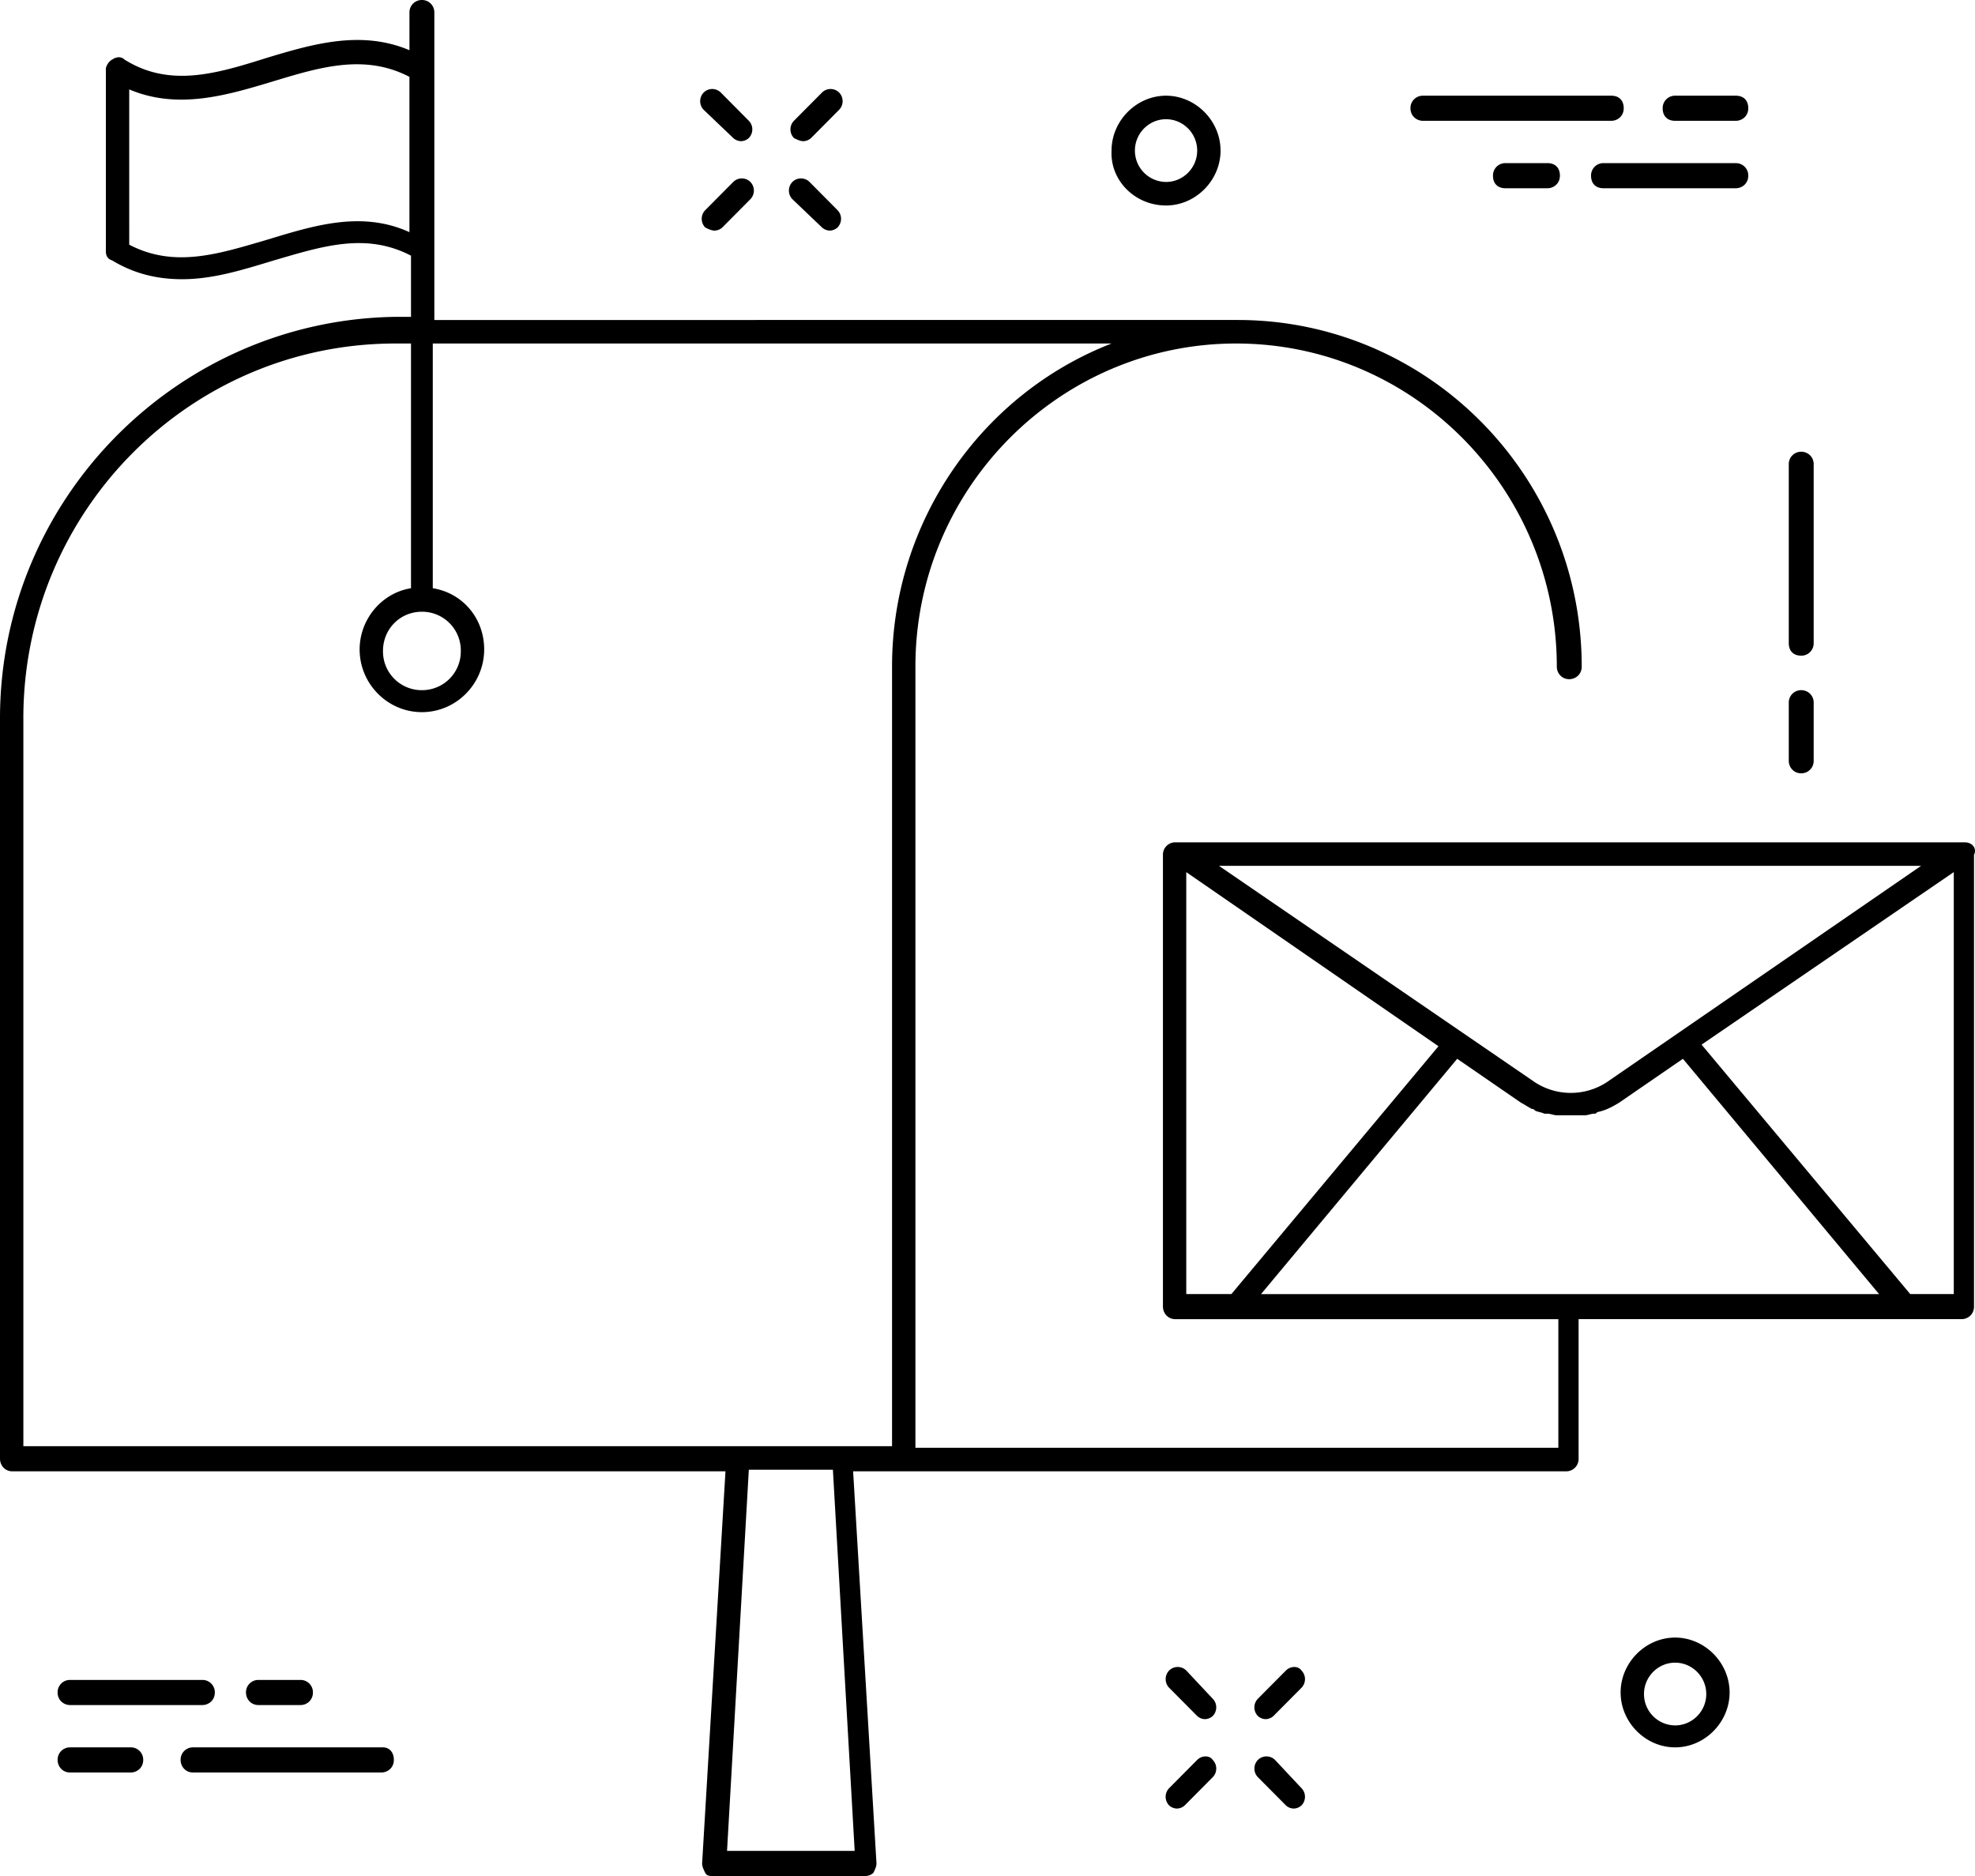 <svg width="100" height="95" fill="none" xmlns="http://www.w3.org/2000/svg"><path d="M37.127 6.99a.6.6 0 0 0 .394.159.6.6 0 0 0 .394-.16.627.627 0 0 0 0-.873l-1.419-1.43a.615.615 0 0 0-.867 0 .627.627 0 0 0 0 .874l1.498 1.43zm4.493 4.528a.6.6 0 0 0 .394.159.6.6 0 0 0 .394-.16.627.627 0 0 0 0-.873l-1.419-1.43a.615.615 0 0 0-.867 0 .627.627 0 0 0 0 .874l1.498 1.43zm-5.44.159a.6.6 0 0 0 .395-.16l1.419-1.43a.627.627 0 0 0 0-.873.615.615 0 0 0-.867 0l-1.42 1.43a.627.627 0 0 0 0 .874c.158.08.316.159.474.159zm4.494-4.528a.6.6 0 0 0 .394-.16l1.419-1.429a.627.627 0 0 0 0-.874.615.615 0 0 0-.867 0l-1.42 1.43a.627.627 0 0 0 0 .874c.159.08.316.159.474.159zm19.391 77.445a.615.615 0 0 0-.867 0 .627.627 0 0 0 0 .874l1.419 1.43a.6.6 0 0 0 .394.159.6.6 0 0 0 .394-.16.627.627 0 0 0 0-.873l-1.34-1.43zm4.493 4.528a.615.615 0 0 0-.867 0 .627.627 0 0 0 0 .874l1.419 1.43a.6.6 0 0 0 .394.159.6.6 0 0 0 .394-.16.627.627 0 0 0 0-.873l-1.34-1.43zm-3.941 0l-1.42 1.43a.627.627 0 0 0 0 .874.6.6 0 0 0 .395.159.6.6 0 0 0 .394-.16l1.419-1.429a.627.627 0 0 0 0-.874c-.158-.238-.552-.238-.788 0zm4.493-4.528l-1.42 1.43a.627.627 0 0 0 0 .874.6.6 0 0 0 .395.159.6.6 0 0 0 .394-.16l1.419-1.429a.627.627 0 0 0 0-.874c-.158-.238-.552-.238-.788 0zm-6.07-74.188c1.498 0 2.76-1.271 2.76-2.78 0-1.51-1.262-2.78-2.76-2.78-1.498 0-2.759 1.27-2.759 2.78-.078 1.509 1.183 2.78 2.76 2.78zm0-4.369c.867 0 1.577.715 1.577 1.589s-.71 1.588-1.577 1.588a1.587 1.587 0 0 1-1.576-1.588c0-.874.71-1.589 1.576-1.589zm25.776 76.889c-1.498 0-2.759 1.271-2.759 2.78 0 1.51 1.261 2.78 2.76 2.78 1.497 0 2.758-1.27 2.758-2.78 0-1.509-1.261-2.78-2.759-2.78zm0 4.448a1.587 1.587 0 0 1-1.576-1.588c0-.874.71-1.589 1.576-1.589.867 0 1.577.715 1.577 1.589 0 .873-.71 1.588-1.577 1.588zM72.046 6.118h9.538c.316 0 .63-.239.63-.636 0-.398-.236-.636-.63-.636h-9.538a.624.624 0 0 0-.63.636c0 .397.315.636.63.636zm12.77 0h3.074c.316 0 .63-.239.63-.636 0-.398-.236-.636-.63-.636h-3.074a.624.624 0 0 0-.63.636c0 .397.236.636.63.636zM87.89 8.26h-6.7a.624.624 0 0 0-.63.637c0 .397.236.636.63.636h6.7c.316 0 .63-.239.63-.636a.624.624 0 0 0-.63-.636zm-11.666 0a.624.624 0 0 0-.63.637c0 .397.236.636.63.636h2.129c.315 0 .63-.239.63-.636 0-.398-.236-.636-.63-.636h-2.129zM19.391 88.486H9.774a.624.624 0 0 0-.63.636c0 .318.236.636.63.636h9.538c.316 0 .63-.238.63-.636 0-.397-.236-.636-.55-.636zm-12.77 0H3.547a.624.624 0 0 0-.63.636c0 .318.236.636.63.636h3.074c.316 0 .63-.238.63-.636a.624.624 0 0 0-.63-.636zm-3.074-2.143h6.7c.316 0 .63-.239.63-.636a.625.625 0 0 0-.63-.636h-6.7a.624.624 0 0 0-.63.636c0 .397.315.636.63.636zm11.666 0a.625.625 0 0 0 .631-.636.625.625 0 0 0-.63-.636h-2.129a.624.624 0 0 0-.63.636c0 .318.236.636.63.636h2.128zM91.2 33.203a.625.625 0 0 0 .632-.636v-9.055a.624.624 0 0 0-.631-.636.624.624 0 0 0-.63.636v9.055c0 .397.236.636.63.636zm0 5.957a.625.625 0 0 0 .632-.636v-2.939a.624.624 0 0 0-.631-.635.624.624 0 0 0-.63.635v2.94c0 .317.236.635.63.635z" fill="#000"/><path d="M99.478 42.655H59.513a.624.624 0 0 0-.63.635v22.876c0 .318.236.636.63.636h19.391v6.513H46.35V33.758c0-9.055 7.331-16.363 16.238-16.363 8.986 0 16.238 7.388 16.238 16.363 0 .318.237.636.631.636.315 0 .63-.238.63-.636 0-9.69-7.803-17.554-17.42-17.554H21.992V.635a.624.624 0 0 0-.63-.635.624.624 0 0 0-.63.635v1.907c-2.444-1.033-4.888-.318-7.253.397-2.522.794-4.887 1.51-7.173.08-.158-.16-.394-.16-.63 0-.158.079-.316.317-.316.476v9.214c0 .238.079.397.315.477 1.183.714 2.365.953 3.548.953 1.576 0 3.074-.477 4.65-.953 2.444-.715 4.651-1.43 6.937-.239v3.098h-.788C8.986 16.204 0 25.26 0 36.38v37.492c0 .318.236.636.63.636h36.103L35.55 94.364c0 .16.08.318.158.477.079.159.236.159.394.159h7.725a.6.6 0 0 0 .394-.159c.079-.159.158-.318.158-.477l-1.183-19.857h36.102a.625.625 0 0 0 .631-.636v-7.07H99.32c.315 0 .63-.238.63-.635V43.29c.158-.318-.078-.635-.472-.635zM13.479 12.153c-2.443.715-4.65 1.43-6.936.238V4.528c2.443 1.032 4.887.317 7.251-.398 2.365-.714 4.651-1.43 6.937-.238v7.864c-2.444-1.112-4.887-.318-7.252.397zM1.182 36.38c0-10.485 8.435-18.985 18.84-18.985h.788v12.393c-1.498.238-2.601 1.588-2.601 3.098 0 1.747 1.419 3.177 3.153 3.177s3.153-1.43 3.153-3.177c0-1.59-1.104-2.86-2.602-3.098V17.395h34.368c-6.542 2.542-11.114 8.976-11.114 16.363v39.478H1.183V36.379zm20.18-5.402a1.96 1.96 0 0 1 1.97 1.986 1.96 1.96 0 0 1-1.97 1.986 1.959 1.959 0 0 1-1.97-1.986c0-1.112.866-1.986 1.97-1.986zm21.913 62.75h-6.463l1.103-19.3h4.257l1.103 19.3zM63.85 65.532l9.932-11.915 3.231 2.224c.158.08.395.238.552.318.079 0 .079 0 .158.08.157.079.315.079.473.158h.158c.157 0 .315.08.472.08h1.419c.158 0 .316-.08.473-.08.079 0 .079 0 .158-.08.394-.079.71-.238 1.103-.476l3.232-2.224 9.932 11.915H63.85zm33.42-21.686L81.348 54.808a3.333 3.333 0 0 1-3.626 0L61.72 43.846h35.55zm-37.206.318l12.77 8.817L62.35 65.53h-2.286V44.164zm38.86 21.367H96.72L86.156 52.9l12.77-8.737V65.53z" fill="#000"/></svg>